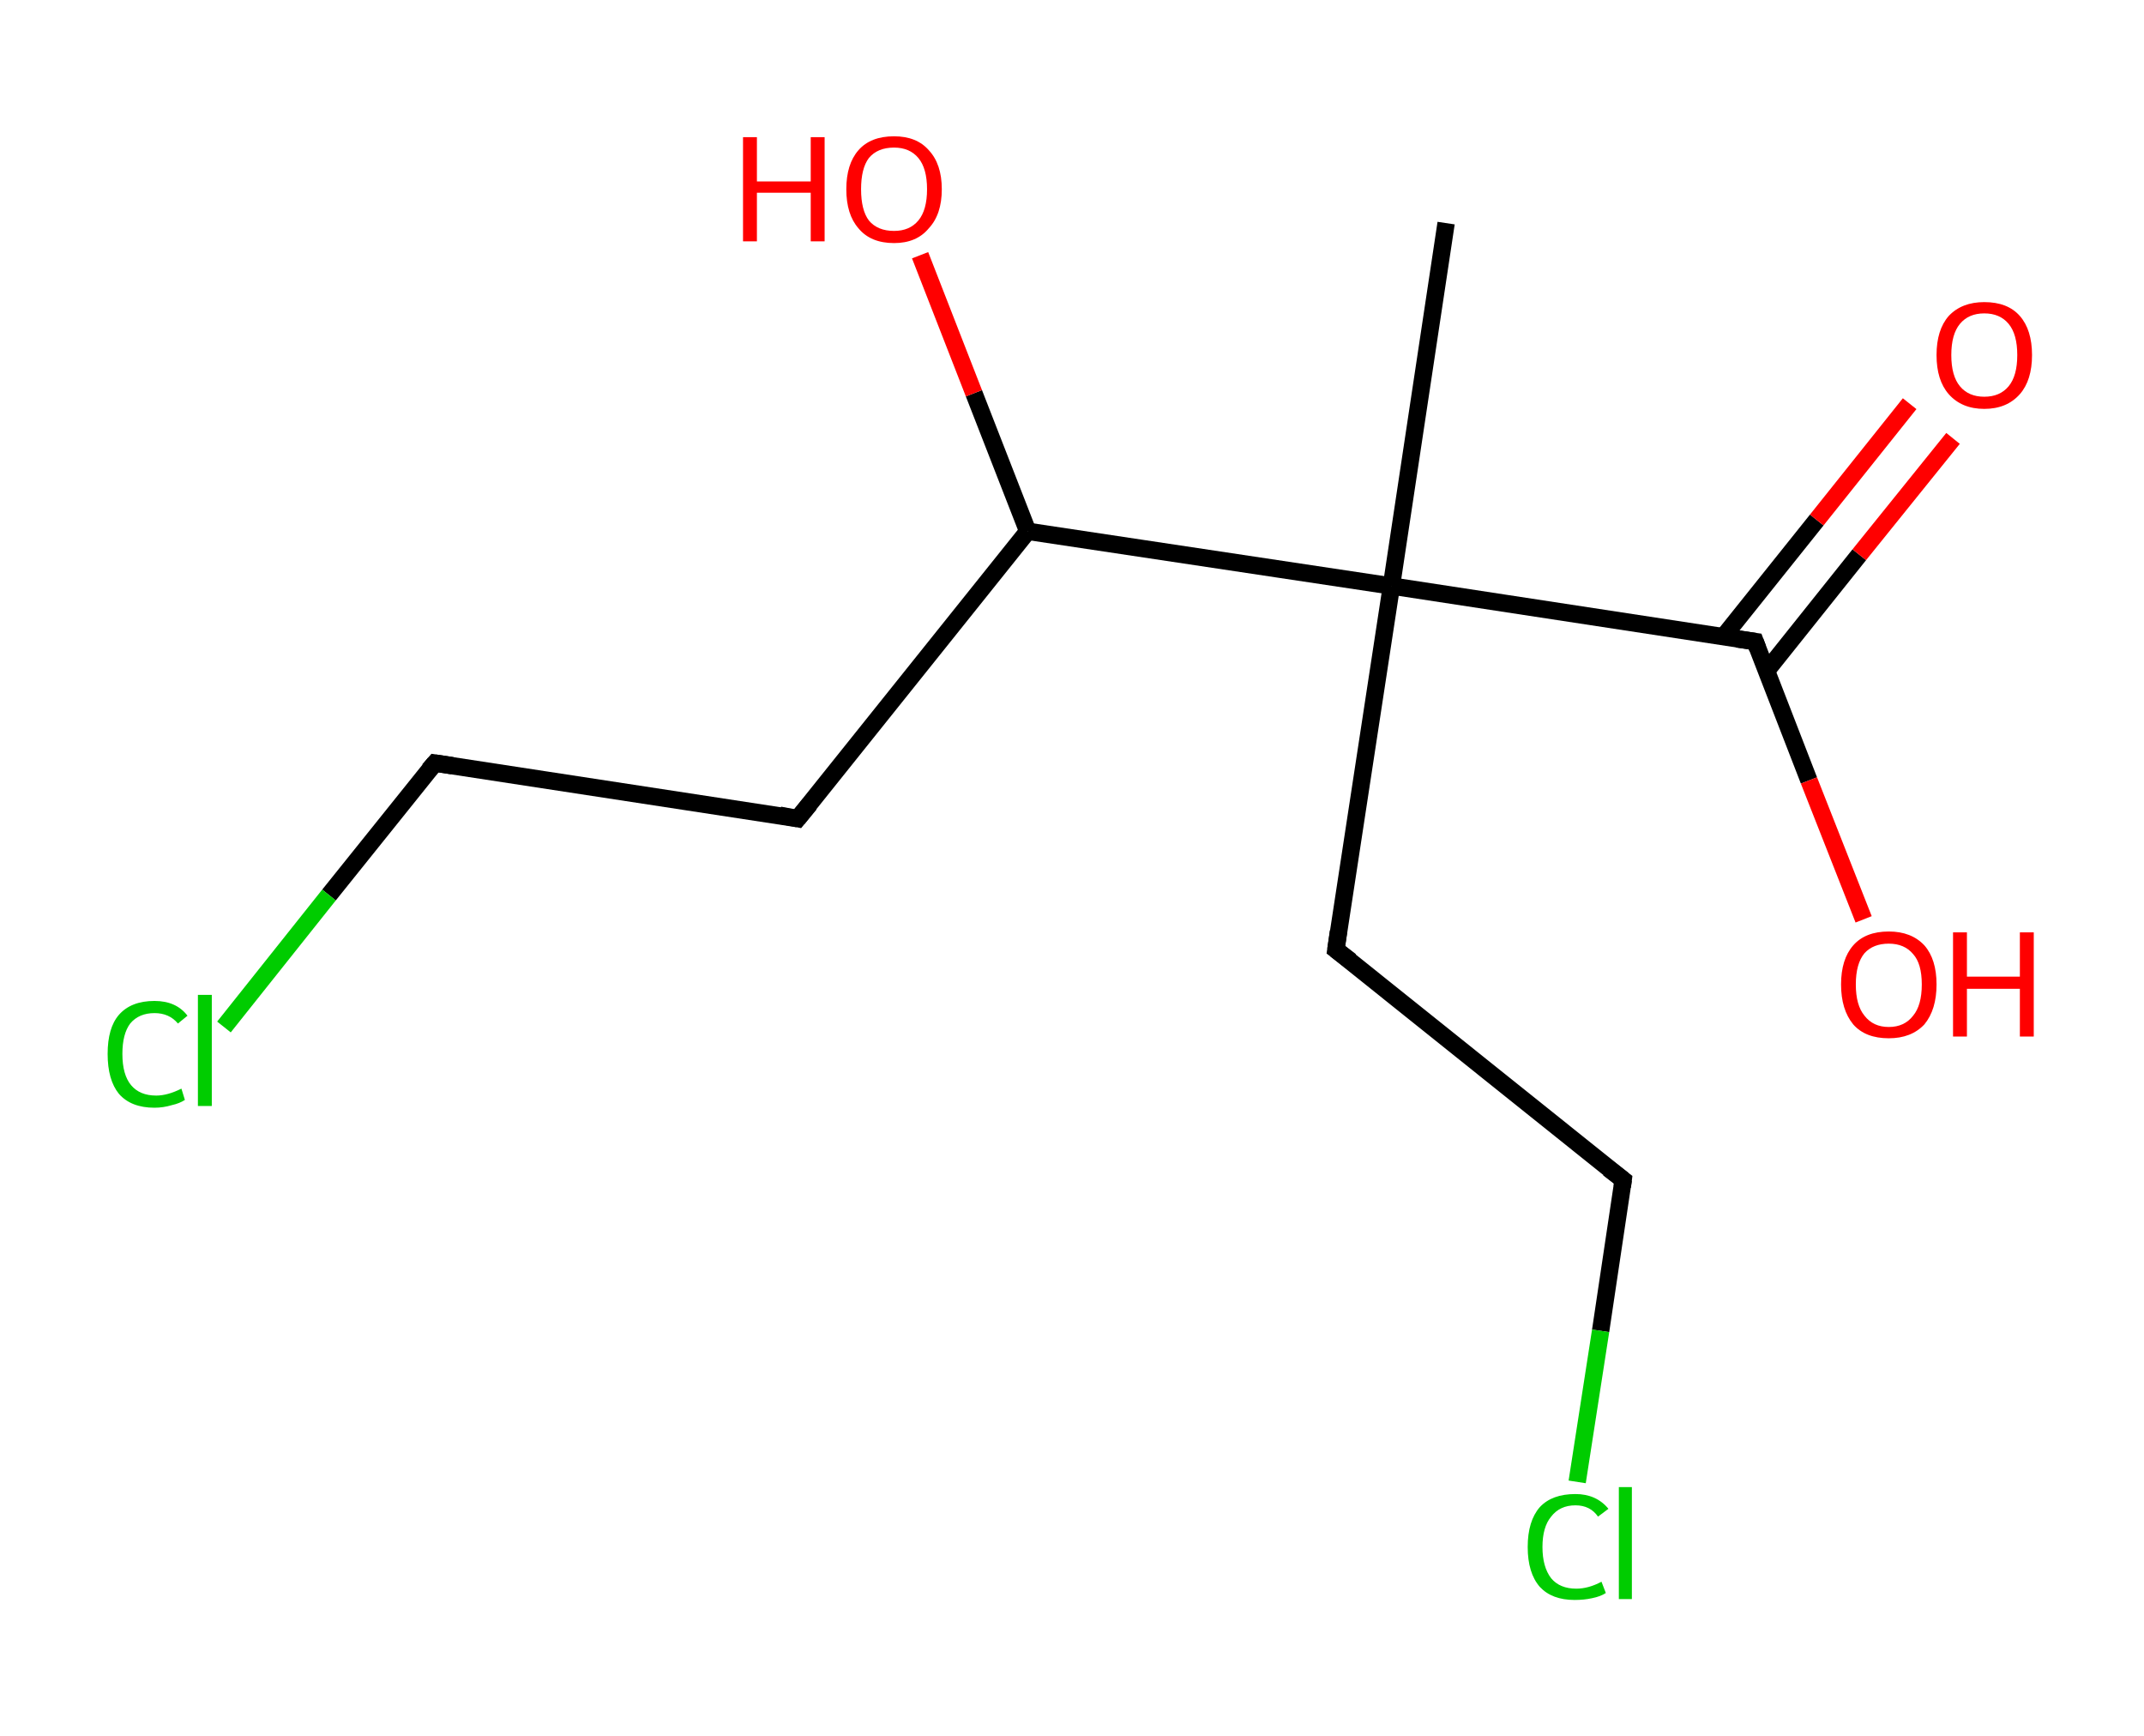 <?xml version='1.0' encoding='ASCII' standalone='yes'?>
<svg xmlns="http://www.w3.org/2000/svg" xmlns:rdkit="http://www.rdkit.org/xml" xmlns:xlink="http://www.w3.org/1999/xlink" version="1.1" baseProfile="full" xml:space="preserve" width="247px" height="200px" viewBox="0 0 247 200">
<!-- END OF HEADER -->
<rect style="opacity:1.0;fill:#FFFFFF;stroke:none" width="247.0" height="200.0" x="0.0" y="0.0"> </rect>
<path class="bond-0 atom-0 atom-1" d="M 166.6,25.7 L 160.3,67.5" style="fill:none;fill-rule:evenodd;stroke:#000000;stroke-width:2.0px;stroke-linecap:butt;stroke-linejoin:miter;stroke-opacity:1"/>
<path class="bond-1 atom-1 atom-2" d="M 160.3,67.5 L 153.9,109.4" style="fill:none;fill-rule:evenodd;stroke:#000000;stroke-width:2.0px;stroke-linecap:butt;stroke-linejoin:miter;stroke-opacity:1"/>
<path class="bond-2 atom-2 atom-3" d="M 153.9,109.4 L 187.0,135.9" style="fill:none;fill-rule:evenodd;stroke:#000000;stroke-width:2.0px;stroke-linecap:butt;stroke-linejoin:miter;stroke-opacity:1"/>
<path class="bond-3 atom-3 atom-4" d="M 187.0,135.9 L 184.4,153.3" style="fill:none;fill-rule:evenodd;stroke:#000000;stroke-width:2.0px;stroke-linecap:butt;stroke-linejoin:miter;stroke-opacity:1"/>
<path class="bond-3 atom-3 atom-4" d="M 184.4,153.3 L 181.7,170.7" style="fill:none;fill-rule:evenodd;stroke:#00CC00;stroke-width:2.0px;stroke-linecap:butt;stroke-linejoin:miter;stroke-opacity:1"/>
<path class="bond-4 atom-1 atom-5" d="M 160.3,67.5 L 202.2,73.9" style="fill:none;fill-rule:evenodd;stroke:#000000;stroke-width:2.0px;stroke-linecap:butt;stroke-linejoin:miter;stroke-opacity:1"/>
<path class="bond-5 atom-5 atom-6" d="M 203.5,77.3 L 214.2,63.9" style="fill:none;fill-rule:evenodd;stroke:#000000;stroke-width:2.0px;stroke-linecap:butt;stroke-linejoin:miter;stroke-opacity:1"/>
<path class="bond-5 atom-5 atom-6" d="M 214.2,63.9 L 225.0,50.5" style="fill:none;fill-rule:evenodd;stroke:#FF0000;stroke-width:2.0px;stroke-linecap:butt;stroke-linejoin:miter;stroke-opacity:1"/>
<path class="bond-5 atom-5 atom-6" d="M 198.5,73.4 L 209.3,59.9" style="fill:none;fill-rule:evenodd;stroke:#000000;stroke-width:2.0px;stroke-linecap:butt;stroke-linejoin:miter;stroke-opacity:1"/>
<path class="bond-5 atom-5 atom-6" d="M 209.3,59.9 L 220.0,46.5" style="fill:none;fill-rule:evenodd;stroke:#FF0000;stroke-width:2.0px;stroke-linecap:butt;stroke-linejoin:miter;stroke-opacity:1"/>
<path class="bond-6 atom-5 atom-7" d="M 202.2,73.9 L 208.4,89.9" style="fill:none;fill-rule:evenodd;stroke:#000000;stroke-width:2.0px;stroke-linecap:butt;stroke-linejoin:miter;stroke-opacity:1"/>
<path class="bond-6 atom-5 atom-7" d="M 208.4,89.9 L 214.7,105.9" style="fill:none;fill-rule:evenodd;stroke:#FF0000;stroke-width:2.0px;stroke-linecap:butt;stroke-linejoin:miter;stroke-opacity:1"/>
<path class="bond-7 atom-1 atom-8" d="M 160.3,67.5 L 118.4,61.2" style="fill:none;fill-rule:evenodd;stroke:#000000;stroke-width:2.0px;stroke-linecap:butt;stroke-linejoin:miter;stroke-opacity:1"/>
<path class="bond-8 atom-8 atom-9" d="M 118.4,61.2 L 112.2,45.3" style="fill:none;fill-rule:evenodd;stroke:#000000;stroke-width:2.0px;stroke-linecap:butt;stroke-linejoin:miter;stroke-opacity:1"/>
<path class="bond-8 atom-8 atom-9" d="M 112.2,45.3 L 106.0,29.4" style="fill:none;fill-rule:evenodd;stroke:#FF0000;stroke-width:2.0px;stroke-linecap:butt;stroke-linejoin:miter;stroke-opacity:1"/>
<path class="bond-9 atom-8 atom-10" d="M 118.4,61.2 L 91.9,94.3" style="fill:none;fill-rule:evenodd;stroke:#000000;stroke-width:2.0px;stroke-linecap:butt;stroke-linejoin:miter;stroke-opacity:1"/>
<path class="bond-10 atom-10 atom-11" d="M 91.9,94.3 L 50.1,87.9" style="fill:none;fill-rule:evenodd;stroke:#000000;stroke-width:2.0px;stroke-linecap:butt;stroke-linejoin:miter;stroke-opacity:1"/>
<path class="bond-11 atom-11 atom-12" d="M 50.1,87.9 L 37.9,103.1" style="fill:none;fill-rule:evenodd;stroke:#000000;stroke-width:2.0px;stroke-linecap:butt;stroke-linejoin:miter;stroke-opacity:1"/>
<path class="bond-11 atom-11 atom-12" d="M 37.9,103.1 L 25.8,118.3" style="fill:none;fill-rule:evenodd;stroke:#00CC00;stroke-width:2.0px;stroke-linecap:butt;stroke-linejoin:miter;stroke-opacity:1"/>
<path d="M 154.2,107.3 L 153.9,109.4 L 155.6,110.7" style="fill:none;stroke:#000000;stroke-width:2.0px;stroke-linecap:butt;stroke-linejoin:miter;stroke-opacity:1;"/>
<path d="M 185.3,134.6 L 187.0,135.9 L 186.9,136.7" style="fill:none;stroke:#000000;stroke-width:2.0px;stroke-linecap:butt;stroke-linejoin:miter;stroke-opacity:1;"/>
<path d="M 200.1,73.6 L 202.2,73.9 L 202.5,74.7" style="fill:none;stroke:#000000;stroke-width:2.0px;stroke-linecap:butt;stroke-linejoin:miter;stroke-opacity:1;"/>
<path d="M 93.3,92.6 L 91.9,94.3 L 89.8,93.9" style="fill:none;stroke:#000000;stroke-width:2.0px;stroke-linecap:butt;stroke-linejoin:miter;stroke-opacity:1;"/>
<path d="M 52.1,88.2 L 50.1,87.9 L 49.4,88.7" style="fill:none;stroke:#000000;stroke-width:2.0px;stroke-linecap:butt;stroke-linejoin:miter;stroke-opacity:1;"/>
<path class="atom-4" d="M 176.0 178.2 Q 176.0 175.2, 177.4 173.6 Q 178.8 172.1, 181.5 172.1 Q 183.9 172.1, 185.3 173.8 L 184.1 174.7 Q 183.2 173.4, 181.5 173.4 Q 179.7 173.4, 178.7 174.7 Q 177.7 175.9, 177.7 178.2 Q 177.7 180.5, 178.7 181.8 Q 179.7 183.0, 181.6 183.0 Q 183.0 183.0, 184.5 182.2 L 185.0 183.5 Q 184.4 183.9, 183.4 184.1 Q 182.5 184.3, 181.4 184.3 Q 178.8 184.3, 177.4 182.8 Q 176.0 181.2, 176.0 178.2 " fill="#00CC00"/>
<path class="atom-4" d="M 186.5 171.3 L 188.0 171.3 L 188.0 184.2 L 186.5 184.2 L 186.5 171.3 " fill="#00CC00"/>
<path class="atom-6" d="M 223.1 40.9 Q 223.1 38.0, 224.5 36.4 Q 226.0 34.8, 228.6 34.8 Q 231.3 34.8, 232.7 36.4 Q 234.1 38.0, 234.1 40.9 Q 234.1 43.8, 232.7 45.4 Q 231.2 47.1, 228.6 47.1 Q 226.0 47.1, 224.5 45.4 Q 223.1 43.8, 223.1 40.9 M 228.6 45.7 Q 230.4 45.7, 231.4 44.5 Q 232.4 43.3, 232.4 40.9 Q 232.4 38.5, 231.4 37.3 Q 230.4 36.1, 228.6 36.1 Q 226.8 36.1, 225.8 37.3 Q 224.8 38.5, 224.8 40.9 Q 224.8 43.3, 225.8 44.5 Q 226.8 45.7, 228.6 45.7 " fill="#FF0000"/>
<path class="atom-7" d="M 212.1 113.4 Q 212.1 110.5, 213.5 108.9 Q 214.9 107.3, 217.6 107.3 Q 220.2 107.3, 221.7 108.9 Q 223.1 110.5, 223.1 113.4 Q 223.1 116.3, 221.7 118.0 Q 220.2 119.6, 217.6 119.6 Q 214.9 119.6, 213.5 118.0 Q 212.1 116.3, 212.1 113.4 M 217.6 118.3 Q 219.4 118.3, 220.4 117.0 Q 221.4 115.8, 221.4 113.4 Q 221.4 111.0, 220.4 109.9 Q 219.4 108.7, 217.6 108.7 Q 215.8 108.7, 214.8 109.8 Q 213.8 111.0, 213.8 113.4 Q 213.8 115.8, 214.8 117.0 Q 215.8 118.3, 217.6 118.3 " fill="#FF0000"/>
<path class="atom-7" d="M 225.0 107.4 L 226.6 107.4 L 226.6 112.5 L 232.7 112.5 L 232.7 107.4 L 234.3 107.4 L 234.3 119.4 L 232.7 119.4 L 232.7 113.9 L 226.6 113.9 L 226.6 119.4 L 225.0 119.4 L 225.0 107.4 " fill="#FF0000"/>
<path class="atom-9" d="M 85.6 15.8 L 87.2 15.8 L 87.2 20.9 L 93.4 20.9 L 93.4 15.8 L 95.0 15.8 L 95.0 27.8 L 93.4 27.8 L 93.4 22.2 L 87.2 22.2 L 87.2 27.8 L 85.6 27.8 L 85.6 15.8 " fill="#FF0000"/>
<path class="atom-9" d="M 97.5 21.8 Q 97.5 18.9, 98.9 17.3 Q 100.3 15.7, 103.0 15.7 Q 105.6 15.7, 107.0 17.3 Q 108.5 18.9, 108.5 21.8 Q 108.5 24.7, 107.0 26.3 Q 105.6 28.0, 103.0 28.0 Q 100.3 28.0, 98.9 26.3 Q 97.5 24.7, 97.5 21.8 M 103.0 26.6 Q 104.8 26.6, 105.8 25.4 Q 106.8 24.2, 106.8 21.8 Q 106.8 19.4, 105.8 18.2 Q 104.8 17.0, 103.0 17.0 Q 101.1 17.0, 100.1 18.2 Q 99.2 19.4, 99.2 21.8 Q 99.2 24.2, 100.1 25.4 Q 101.1 26.6, 103.0 26.6 " fill="#FF0000"/>
<path class="atom-12" d="M 12.4 121.4 Q 12.4 118.4, 13.7 116.9 Q 15.1 115.3, 17.8 115.3 Q 20.3 115.3, 21.6 117.0 L 20.5 117.9 Q 19.5 116.7, 17.8 116.7 Q 16.0 116.7, 15.0 117.9 Q 14.1 119.1, 14.1 121.4 Q 14.1 123.8, 15.1 125.0 Q 16.1 126.2, 18.0 126.2 Q 19.3 126.2, 20.9 125.4 L 21.3 126.7 Q 20.7 127.1, 19.8 127.3 Q 18.8 127.6, 17.8 127.6 Q 15.1 127.6, 13.7 126.0 Q 12.4 124.4, 12.4 121.4 " fill="#00CC00"/>
<path class="atom-12" d="M 22.8 114.6 L 24.4 114.6 L 24.4 127.4 L 22.8 127.4 L 22.8 114.6 " fill="#00CC00"/>
</svg>
